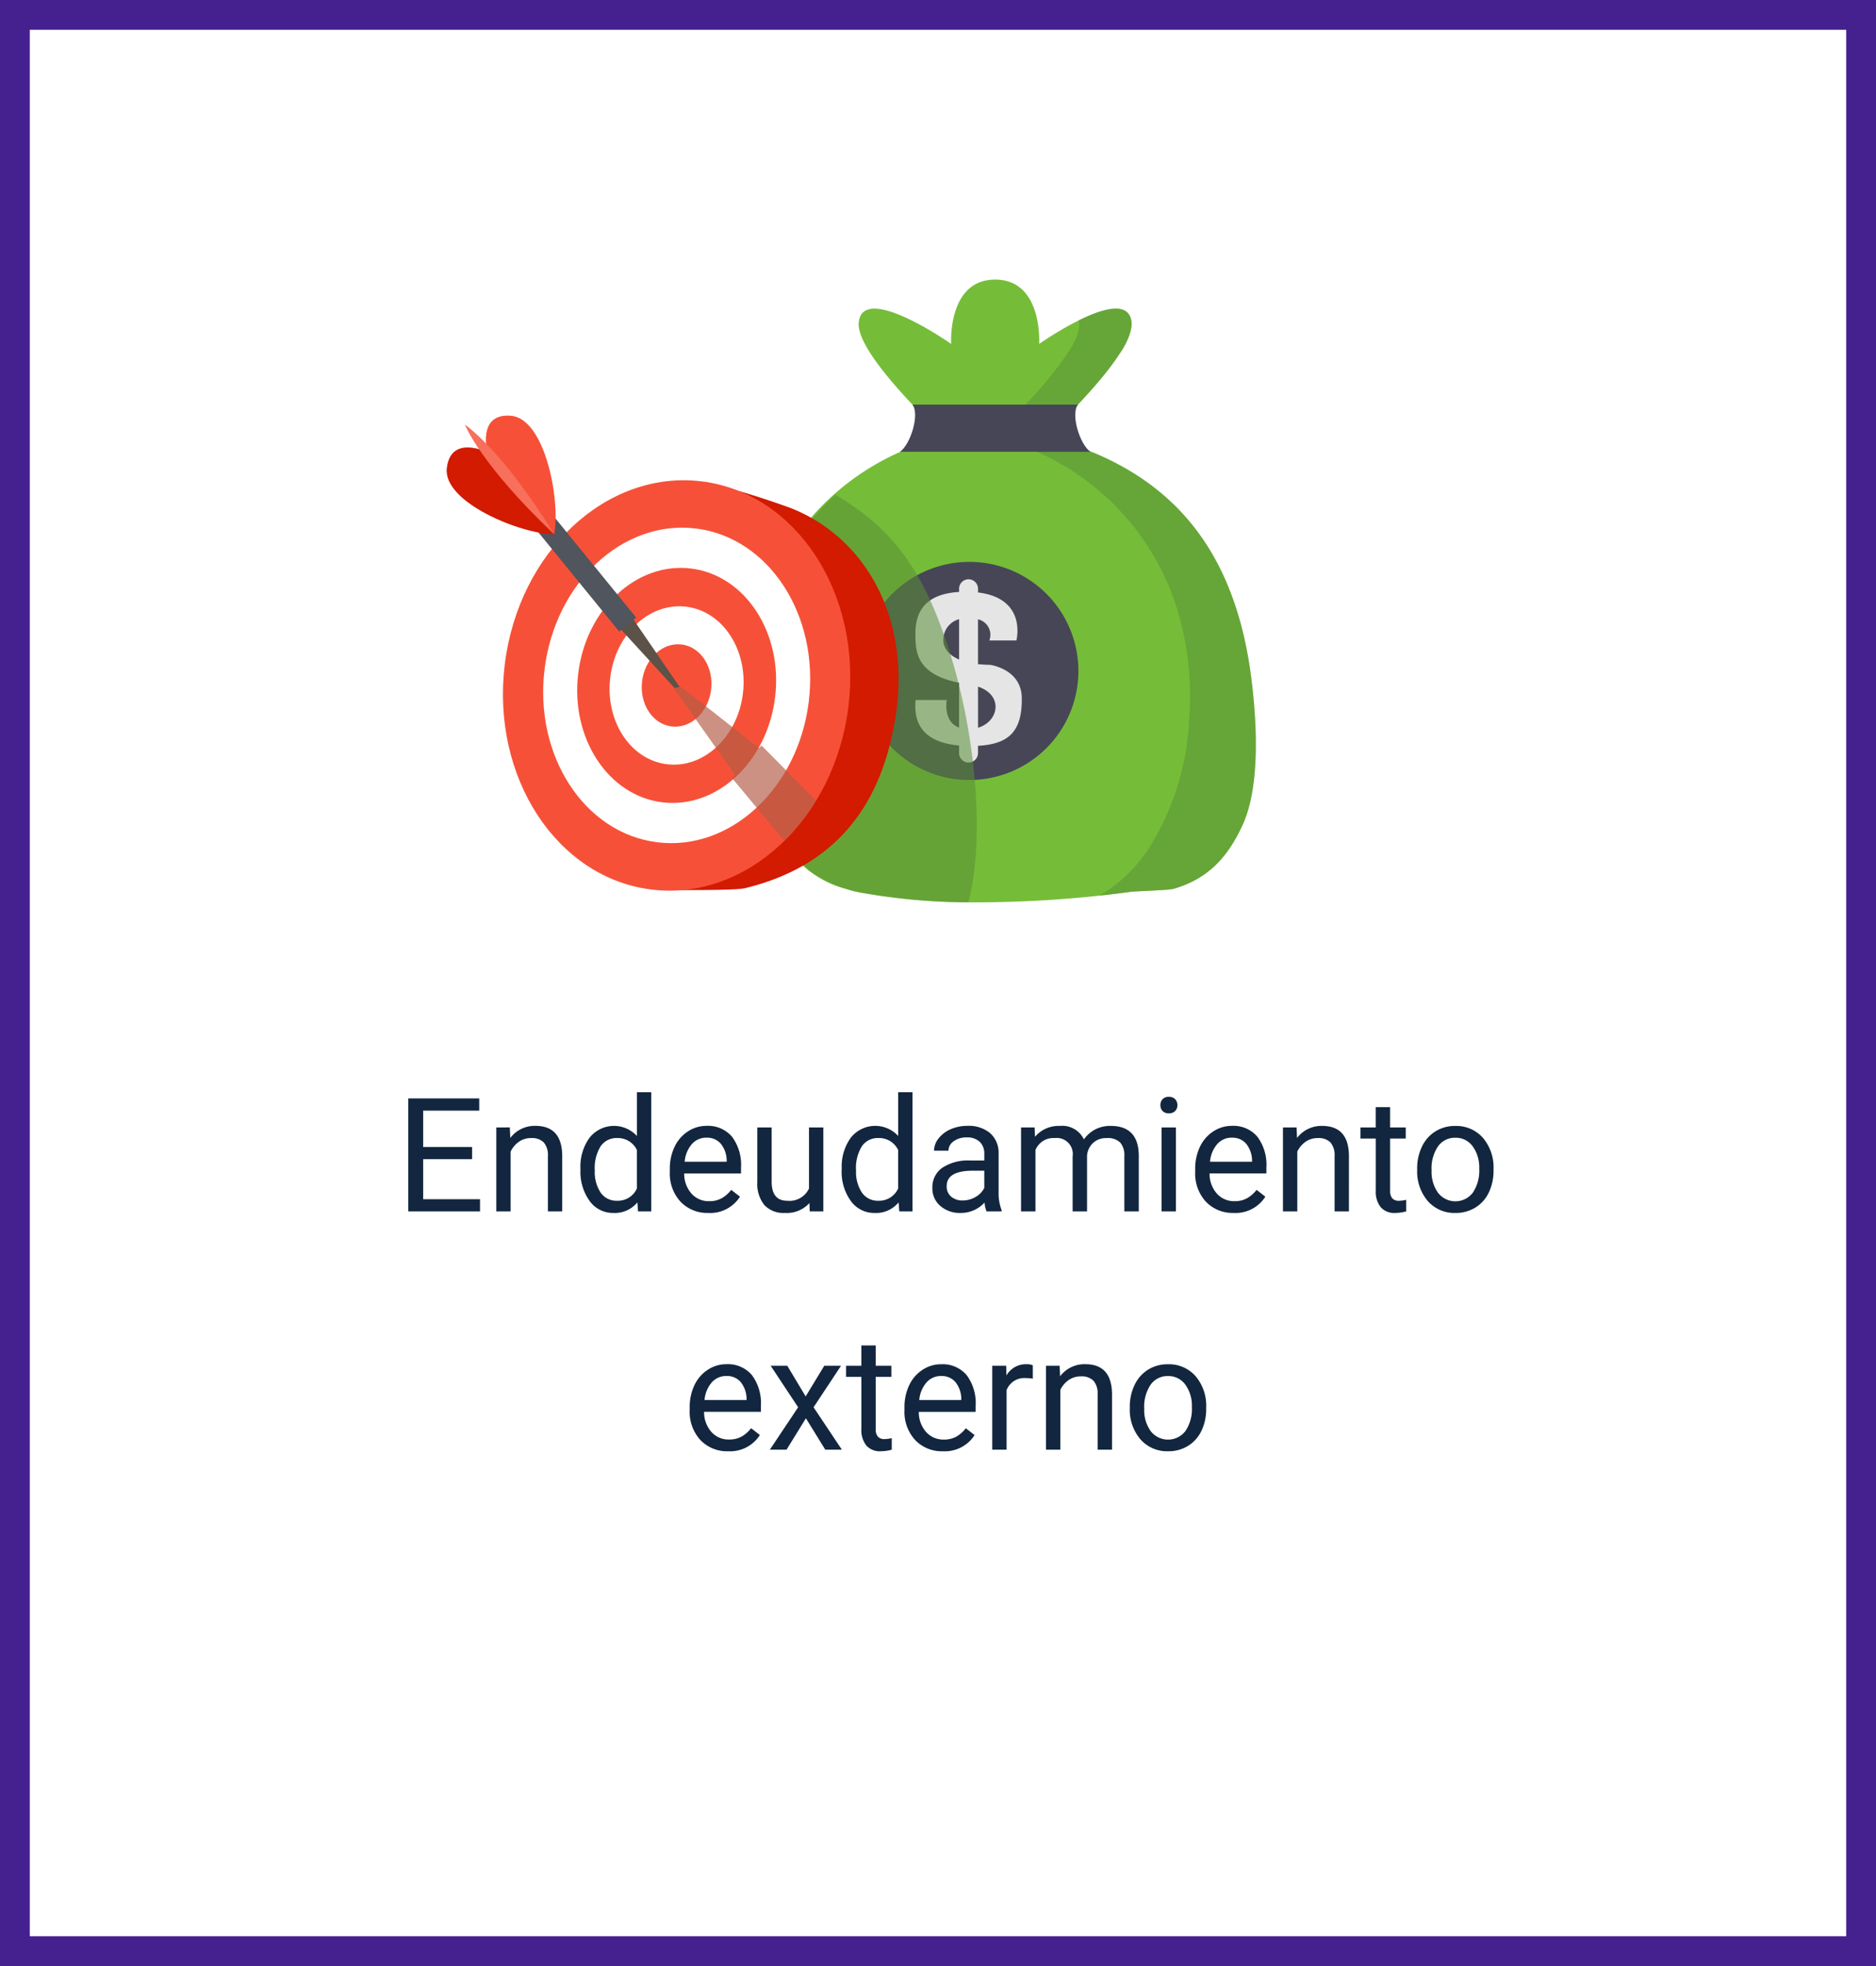 <svg xmlns="http://www.w3.org/2000/svg" width="189" height="198" viewBox="0 0 189 198">
  <rect x="0" y="0" width="189" height="198" fill="#333333" stroke="none"/>
  <g id="Grupo_112869" data-name="Grupo 112869" transform="translate(2700 9299)">
    <g id="Trazado_168237" data-name="Trazado 168237" transform="translate(-2700 -9299)" fill="#fff">
      <path d="M 187.5 196.5 L 1.5 196.5 L 1.5 1.5 L 187.5 1.5 L 187.5 196.5 Z" stroke="none"/>
      <path d="M 3 3 L 3 195 L 186 195 L 186 3 L 3 3 M 0 0 L 189 0 L 189 198 L 0 198 L 0 0 Z" stroke="none" fill="#45208f"/>
    </g>
    <path id="Trazado_168238" data-name="Trazado 168238" d="M24.563,11.742h-4.93v4.031h5.727V17H18.133V5.625h7.148V6.852H19.633v3.664h4.93Zm3.8-3.2.047,1.063a3.08,3.08,0,0,1,2.531-1.219q2.68,0,2.7,3.023V17H32.2V11.406a1.946,1.946,0,0,0-.418-1.352,1.675,1.675,0,0,0-1.277-.437,2.086,2.086,0,0,0-1.234.375,2.546,2.546,0,0,0-.828.984V17H27V8.547ZM35.477,12.7A4.952,4.952,0,0,1,36.4,9.574a3.137,3.137,0,0,1,4.766-.168V5h1.445V17H41.281l-.07-.906A2.943,2.943,0,0,1,38.8,17.156a2.887,2.887,0,0,1-2.395-1.2,5.008,5.008,0,0,1-.926-3.141Zm1.445.164a3.749,3.749,0,0,0,.594,2.25,1.92,1.92,0,0,0,1.641.813A2.108,2.108,0,0,0,41.164,14.7V10.813a2.125,2.125,0,0,0-1.992-1.2,1.929,1.929,0,0,0-1.656.82A4.128,4.128,0,0,0,36.922,12.867Zm11.438,4.289a3.693,3.693,0,0,1-2.8-1.129,4.19,4.19,0,0,1-1.078-3.02v-.266a5.073,5.073,0,0,1,.48-2.246,3.748,3.748,0,0,1,1.344-1.547,3.378,3.378,0,0,1,1.871-.559,3.166,3.166,0,0,1,2.563,1.086,4.7,4.7,0,0,1,.914,3.109v.6H45.93a3,3,0,0,0,.73,2.02,2.3,2.3,0,0,0,1.777.77,2.517,2.517,0,0,0,1.3-.312,3.259,3.259,0,0,0,.93-.828l.883.688A3.55,3.55,0,0,1,48.359,17.156Zm-.18-7.578a1.928,1.928,0,0,0-1.469.637A3.1,3.1,0,0,0,45.977,12h4.234v-.109a2.753,2.753,0,0,0-.594-1.707A1.815,1.815,0,0,0,48.18,9.578Zm10.367,6.586a3.07,3.07,0,0,1-2.477.992,2.628,2.628,0,0,1-2.059-.785,3.4,3.4,0,0,1-.715-2.324v-5.5h1.445v5.461q0,1.922,1.563,1.922a2.163,2.163,0,0,0,2.2-1.234V8.547h1.445V17H58.578ZM61.8,12.7a4.952,4.952,0,0,1,.922-3.129,3.137,3.137,0,0,1,4.766-.168V5H68.93V17H67.6l-.07-.906a2.943,2.943,0,0,1-2.414,1.063,2.887,2.887,0,0,1-2.395-1.2,5.008,5.008,0,0,1-.926-3.141Zm1.445.164a3.749,3.749,0,0,0,.594,2.25,1.92,1.92,0,0,0,1.641.813A2.108,2.108,0,0,0,67.484,14.7V10.813a2.125,2.125,0,0,0-1.992-1.2,1.929,1.929,0,0,0-1.656.82A4.128,4.128,0,0,0,63.242,12.867ZM76.391,17a3.036,3.036,0,0,1-.2-.891,3.225,3.225,0,0,1-2.406,1.047,2.984,2.984,0,0,1-2.051-.707,2.288,2.288,0,0,1-.8-1.793,2.39,2.39,0,0,1,1-2.051,4.733,4.733,0,0,1,2.824-.73h1.406v-.664A1.623,1.623,0,0,0,75.711,10a1.821,1.821,0,0,0-1.336-.449,2.108,2.108,0,0,0-1.3.391,1.151,1.151,0,0,0-.523.945H71.1a2,2,0,0,1,.449-1.223,3.066,3.066,0,0,1,1.219-.934,4.1,4.1,0,0,1,1.691-.344,3.342,3.342,0,0,1,2.289.73,2.635,2.635,0,0,1,.859,2.012v3.891a4.757,4.757,0,0,0,.3,1.852V17Zm-2.4-1.1a2.54,2.54,0,0,0,1.289-.352,2.127,2.127,0,0,0,.883-.914V12.9H75.031q-2.656,0-2.656,1.555a1.316,1.316,0,0,0,.453,1.063A1.742,1.742,0,0,0,73.992,15.9Zm7.242-7.352.039.938a3.122,3.122,0,0,1,2.508-1.094A2.417,2.417,0,0,1,86.2,9.75a3.2,3.2,0,0,1,1.1-.984,3.242,3.242,0,0,1,1.6-.375q2.781,0,2.828,2.945V17H90.273V11.422a1.941,1.941,0,0,0-.414-1.355,1.823,1.823,0,0,0-1.391-.449,1.916,1.916,0,0,0-1.336.48,1.949,1.949,0,0,0-.617,1.293V17H85.063V11.461a1.613,1.613,0,0,0-1.8-1.844,1.934,1.934,0,0,0-1.945,1.211V17H79.867V8.547ZM95.469,17H94.023V8.547h1.445ZM93.906,6.3a.863.863,0,0,1,.215-.594.807.807,0,0,1,.637-.242.819.819,0,0,1,.641.242.854.854,0,0,1,.219.594.826.826,0,0,1-.219.586.834.834,0,0,1-.641.234.821.821,0,0,1-.637-.234A.834.834,0,0,1,93.906,6.3Zm7.383,10.852a3.693,3.693,0,0,1-2.8-1.129,4.19,4.19,0,0,1-1.078-3.02v-.266a5.073,5.073,0,0,1,.48-2.246,3.748,3.748,0,0,1,1.344-1.547,3.378,3.378,0,0,1,1.871-.559,3.166,3.166,0,0,1,2.563,1.086,4.7,4.7,0,0,1,.914,3.109v.6H98.859a3,3,0,0,0,.73,2.02,2.3,2.3,0,0,0,1.777.77,2.517,2.517,0,0,0,1.3-.312,3.259,3.259,0,0,0,.93-.828l.883.688A3.55,3.55,0,0,1,101.289,17.156Zm-.18-7.578a1.928,1.928,0,0,0-1.469.637A3.1,3.1,0,0,0,98.906,12h4.234v-.109a2.753,2.753,0,0,0-.594-1.707A1.815,1.815,0,0,0,101.109,9.578Zm6.516-1.031.047,1.063A3.08,3.08,0,0,1,110.2,8.391q2.68,0,2.7,3.023V17h-1.445V11.406a1.946,1.946,0,0,0-.418-1.352,1.675,1.675,0,0,0-1.277-.437,2.086,2.086,0,0,0-1.234.375,2.546,2.546,0,0,0-.828.984V17h-1.445V8.547ZM117.047,6.5V8.547h1.578V9.664h-1.578v5.249a1.173,1.173,0,0,0,.211.763.888.888,0,0,0,.719.254,3.5,3.5,0,0,0,.688-.094V17a4.215,4.215,0,0,1-1.109.155,1.8,1.8,0,0,1-1.461-.586,2.517,2.517,0,0,1-.492-1.664V9.664h-1.539V8.547H115.6V6.5Zm2.727,6.2a4.993,4.993,0,0,1,.488-2.234,3.643,3.643,0,0,1,1.359-1.531,3.7,3.7,0,0,1,1.988-.539,3.565,3.565,0,0,1,2.793,1.2,4.6,4.6,0,0,1,1.066,3.18v.1A5.036,5.036,0,0,1,127,15.082a3.589,3.589,0,0,1-1.352,1.527,3.743,3.743,0,0,1-2.02.547,3.556,3.556,0,0,1-2.785-1.2,4.575,4.575,0,0,1-1.066-3.164Zm1.453.172a3.616,3.616,0,0,0,.652,2.258,2.211,2.211,0,0,0,3.5-.012,3.955,3.955,0,0,0,.648-2.418,3.61,3.61,0,0,0-.66-2.254,2.1,2.1,0,0,0-1.754-.863,2.075,2.075,0,0,0-1.727.852A3.925,3.925,0,0,0,121.227,12.867ZM50.363,41.156a3.693,3.693,0,0,1-2.8-1.129,4.19,4.19,0,0,1-1.078-3.02v-.266a5.073,5.073,0,0,1,.48-2.246,3.748,3.748,0,0,1,1.344-1.547,3.378,3.378,0,0,1,1.871-.559,3.166,3.166,0,0,1,2.563,1.086,4.7,4.7,0,0,1,.914,3.109v.6H47.934a3,3,0,0,0,.73,2.02,2.3,2.3,0,0,0,1.777.77,2.517,2.517,0,0,0,1.3-.312,3.258,3.258,0,0,0,.93-.828l.883.688A3.55,3.55,0,0,1,50.363,41.156Zm-.18-7.578a1.928,1.928,0,0,0-1.469.637A3.1,3.1,0,0,0,47.98,36h4.234v-.109a2.753,2.753,0,0,0-.594-1.707A1.815,1.815,0,0,0,50.184,33.578Zm7.984,2.055,1.875-3.086H61.73l-2.766,4.18L61.816,41H60.145l-1.953-3.164L56.238,41h-1.68l2.852-4.273-2.766-4.18h1.672ZM65.223,30.5v2.047H66.8v1.117H65.223v5.249a1.173,1.173,0,0,0,.211.763.888.888,0,0,0,.719.254,3.5,3.5,0,0,0,.688-.094V41a4.215,4.215,0,0,1-1.109.155,1.8,1.8,0,0,1-1.461-.586,2.517,2.517,0,0,1-.492-1.664V33.664H62.238V32.547h1.539V30.5ZM72,41.156a3.693,3.693,0,0,1-2.8-1.129,4.19,4.19,0,0,1-1.078-3.02v-.266A5.073,5.073,0,0,1,68.6,34.5a3.748,3.748,0,0,1,1.344-1.547,3.378,3.378,0,0,1,1.871-.559,3.166,3.166,0,0,1,2.563,1.086,4.7,4.7,0,0,1,.914,3.109v.6H69.566a3,3,0,0,0,.73,2.02,2.3,2.3,0,0,0,1.777.77,2.517,2.517,0,0,0,1.3-.312,3.259,3.259,0,0,0,.93-.828l.883.688A3.55,3.55,0,0,1,72,41.156Zm-.18-7.578a1.928,1.928,0,0,0-1.469.637A3.1,3.1,0,0,0,69.613,36h4.234v-.109a2.753,2.753,0,0,0-.594-1.707A1.815,1.815,0,0,0,71.816,33.578Zm9.234.266a4.331,4.331,0,0,0-.711-.055A1.9,1.9,0,0,0,78.41,35v6H76.965V32.547h1.406l.023.977a2.251,2.251,0,0,1,2.016-1.133,1.477,1.477,0,0,1,.641.109Zm2.7-1.3.047,1.063a3.08,3.08,0,0,1,2.531-1.219q2.68,0,2.7,3.023V41H87.582V35.406a1.946,1.946,0,0,0-.418-1.352,1.675,1.675,0,0,0-1.277-.437,2.086,2.086,0,0,0-1.234.375,2.546,2.546,0,0,0-.828.984V41H82.379V32.547ZM90.824,36.7a4.993,4.993,0,0,1,.488-2.234,3.643,3.643,0,0,1,1.359-1.531,3.7,3.7,0,0,1,1.988-.539,3.565,3.565,0,0,1,2.793,1.2,4.6,4.6,0,0,1,1.066,3.18v.1a5.036,5.036,0,0,1-.473,2.215A3.589,3.589,0,0,1,96.7,40.609a3.743,3.743,0,0,1-2.02.547,3.556,3.556,0,0,1-2.785-1.2A4.575,4.575,0,0,1,90.824,36.8Zm1.453.172a3.616,3.616,0,0,0,.652,2.258,2.211,2.211,0,0,0,3.5-.012,3.955,3.955,0,0,0,.648-2.418,3.61,3.61,0,0,0-.66-2.254,2.1,2.1,0,0,0-1.754-.863,2.075,2.075,0,0,0-1.727.852A3.925,3.925,0,0,0,92.277,36.867Z" transform="translate(-2677 -9194)" fill="#12263f"/>
    <path id="Trazado_162129" data-name="Trazado 162129" d="M287.071,153.1c-.521-.518-1.047-2.545-1.565-3.085-3.17-3.306-6.049-6.87-5.865-8.753.4-4.1,9.312,2.159,9.312,2.159s-.394-6.477,4.434-6.477,4.433,6.477,4.433,6.477,8.91-6.261,9.312-2.159c.184,1.877-2.677,5.425-5.835,8.722-.527.55-1.063,2.589-1.594,3.116,10.7,3.166,17.705,10.2,19.471,23.87.6,4.647.92,11.032-.868,14.919-1.438,3.13-3.4,5.4-6.953,6.413-.512.145-3.829.233-4.356.307a116.393,116.393,0,0,1-15.267,1.05,63.221,63.221,0,0,1-12.025-1,11.167,11.167,0,0,1-1.325-.343,10.241,10.241,0,0,1-6.929-6.023,31.023,31.023,0,0,1-2.986-13.389C268.466,165.788,276.366,156.264,287.071,153.1Z" transform="translate(-2893.127 -9407.785)" fill="#75bd38"/>
    <path id="Trazado_162130" data-name="Trazado 162130" d="M280.4,177.854a10.984,10.984,0,1,0,10.984-10.983A10.982,10.982,0,0,0,280.4,177.854Z" transform="translate(-2893.724 -9409.283)" fill="#474656"/>
    <path id="Trazado_162131" data-name="Trazado 162131" d="M296.957,180.672c-.029-2.931-3.2-3.339-3.2-3.339-.442-.007-.844-.032-1.209-.071v-4.513a1.6,1.6,0,0,1,1.141,2.129h2.726s1.115-4.232-3.867-4.834v-.373a.954.954,0,0,0-1.908,0v.321c-4.383.26-4.448,3.124-4.393,4.751.056,1.585.373,3.583,4.393,4.4v4.508c-1.648-.6-1.243-2.776-1.243-2.776h-3.139c-.126,1.452-.032,4.187,4.381,4.583v.76a.954.954,0,0,0,1.908,0v-.731C295.674,185.317,297,184.02,296.957,180.672Zm-7.9-5.795a2.137,2.137,0,0,1,1.585-2.141V176.8C288.951,176.076,289.053,174.877,289.053,174.877Zm3.493,8.794v-4.143C295.149,180.4,294.642,183.046,292.546,183.67Z" transform="translate(-2894.016 -9409.377)" fill="#e5e5e5"/>
    <path id="Trazado_162132" data-name="Trazado 162132" d="M320.635,177.122c-1.558-12.061-7.2-18.953-15.858-22.584-.143-.029-.279-.072-.424-.1h.035a26.814,26.814,0,0,0-3.224-1.187,6.981,6.981,0,0,0,.9-1.8l.011-.028.006-.013a4.834,4.834,0,0,1,.675-1.279c.257-.269.511-.54.764-.81l0,0q.487-.524.964-1.059c.046-.05.088-.1.134-.153.229-.258.454-.522.677-.786l.275-.328c.274-.332.541-.667.8-1.01l.051-.066q.442-.583.849-1.19l.089-.135a5.717,5.717,0,0,0,1.226-3.181,1.55,1.55,0,0,0-.409-.979,1.337,1.337,0,0,0-.143-.128h0a1.553,1.553,0,0,0-.216-.128c-.989-.454-2.764.15-4.443.97l-.11.054c.252,1.313-.716,2.711-1.414,3.733a39.473,39.473,0,0,1-3.961,4.754h0c-.739.976.177,3.976,1.256,4.75h-.085a25.657,25.657,0,0,1,13.891,15.135,29.933,29.933,0,0,1,1.42,12.083,26.556,26.556,0,0,1-3.988,12.638,14.8,14.8,0,0,1-5.028,4.844c1.356-.145,2.419-.284,3.094-.378.527-.074,3.844-.161,4.356-.307,3.55-1.014,5.514-3.283,6.953-6.413C321.554,188.154,321.235,181.769,320.635,177.122Z" transform="translate(-2894.587 -9407.939)" fill="#598e38" opacity="0.5" style="mix-blend-mode: multiply;isolation: isolate"/>
    <path id="Trazado_162133" data-name="Trazado 162133" d="M277.289,159.755c-5.3,4.83-8.7,12-8.81,20.757v0a31.853,31.853,0,0,0,.819,6.752c.008.031.017.062.024.093q.18.758.393,1.5c.028.1.062.192.091.29.128.427.26.851.406,1.268.073.206.156.407.232.611.114.3.224.613.348.912q.3.74.646,1.455l.014.032a21.859,21.859,0,0,0,3.124,4.11,12.522,12.522,0,0,0,3.8,1.912,11.167,11.167,0,0,0,1.325.343,61.693,61.693,0,0,0,11,1c1.771-7.045.5-17.271-1.665-24.438C286.463,167.807,283.3,163.264,277.289,159.755Z" transform="translate(-2893.128 -9408.927)" fill="#598e38" opacity="0.55" style="mix-blend-mode: multiply;isolation: isolate"/>
    <g id="Grupo_106373" data-name="Grupo 106373" transform="translate(-2651.671 -9252.647)">
      <path id="Trazado_162134" data-name="Trazado 162134" d="M282.331,181.862c-1.328,8.86-5.85,15.192-15.216,17.451-1.032.249-7.775.175-7.775.175s-13.026-10.528-11.631-21.88,15.359-19.23,15.359-19.23a82.92,82.92,0,0,1,8.785,2.687C279.326,164.077,283.794,172.1,282.331,181.862Z" transform="translate(-240.412 -156.211)" fill="#d21b00"/>
      <ellipse id="Elipse_502" data-name="Elipse 502" cx="20.709" cy="17.441" rx="20.709" ry="17.441" transform="translate(0 41.108) rotate(-82.997)" fill="#f65138"/>
      <ellipse id="Elipse_503" data-name="Elipse 503" cx="15.912" cy="13.402" rx="15.912" ry="13.402" transform="matrix(0.122, -0.993, 0.993, 0.122, 4.594, 36.84)" fill="#fff"/>
      <ellipse id="Elipse_504" data-name="Elipse 504" cx="11.856" cy="9.985" rx="11.856" ry="9.985" transform="matrix(0.122, -0.993, 0.993, 0.122, 8.48, 33.23)" fill="#f65138"/>
      <path id="Trazado_162135" data-name="Trazado 162135" d="M267.239,180.373c-.538,4.381-3.965,7.565-7.656,7.112s-6.244-4.373-5.706-8.754,3.966-7.564,7.656-7.111S267.778,175.991,267.239,180.373Z" transform="translate(-240.723 -156.871)" fill="#fff"/>
      <path id="Trazado_162136" data-name="Trazado 162136" d="M264.206,180.181c-.28,2.28-2.063,3.937-3.984,3.7s-3.249-2.275-2.97-4.555,2.064-3.938,3.984-3.7S264.486,177.9,264.206,180.181Z" transform="translate(-240.893 -157.073)" fill="#f65138"/>
    </g>
    <path id="Trazado_162137" data-name="Trazado 162137" d="M269.446,186.01l-.238.259-8.059-6.311c-.14.048-.278.1-.416.149l-.161.079,6.209,8.793-.3.321,5.268,6.319a21,21,0,0,0,3.2-4.052Z" transform="translate(-2892.732 -9409.938)" fill="#b35c45" opacity="0.67" style="mix-blend-mode: multiply;isolation: isolate"/>
    <g id="Grupo_106374" data-name="Grupo 106374" transform="translate(-2655 -9257.144)">
      <path id="Trazado_162138" data-name="Trazado 162138" d="M260.71,179.725l.139-.047-5.548-8.1-1.422,1.159,6.478,7.071C260.475,179.783,260.593,179.755,260.71,179.725Z" transform="translate(-237.397 -152.376)" fill="#5c5248"/>
      <rect id="Rectángulo_33906" data-name="Rectángulo 33906" width="2.218" height="20.96" transform="translate(4.138 5.496) rotate(-39.174)" fill="#51555d"/>
      <path id="Trazado_162139" data-name="Trazado 162139" d="M240.834,155.055s-1.043-3.978,2.395-3.675,4.993,8.562,4.339,11.94Z" transform="translate(-236.737 -151.364)" fill="#f65138"/>
      <path id="Trazado_162140" data-name="Trazado 162140" d="M240.626,155.224s-3.685-1.826-4.083,1.6,7.377,6.62,10.817,6.663Z" transform="translate(-236.529 -151.533)" fill="#d21b00"/>
      <path id="Trazado_162141" data-name="Trazado 162141" d="M238.46,152.325s1.569,4.014,9,11.043C242.075,154.673,238.46,152.325,238.46,152.325Z" transform="translate(-236.625 -151.412)" fill="#f86f5b"/>
    </g>
    <path id="Trazado_162142" data-name="Trazado 162142" d="M303.784,154.949H284.606c1.078-.774,1.995-3.774,1.256-4.75H302.53C301.791,151.175,302.706,154.175,303.784,154.949Z" transform="translate(-2893.935 -9408.449)" fill="#474656"/>
  </g>
</svg>
